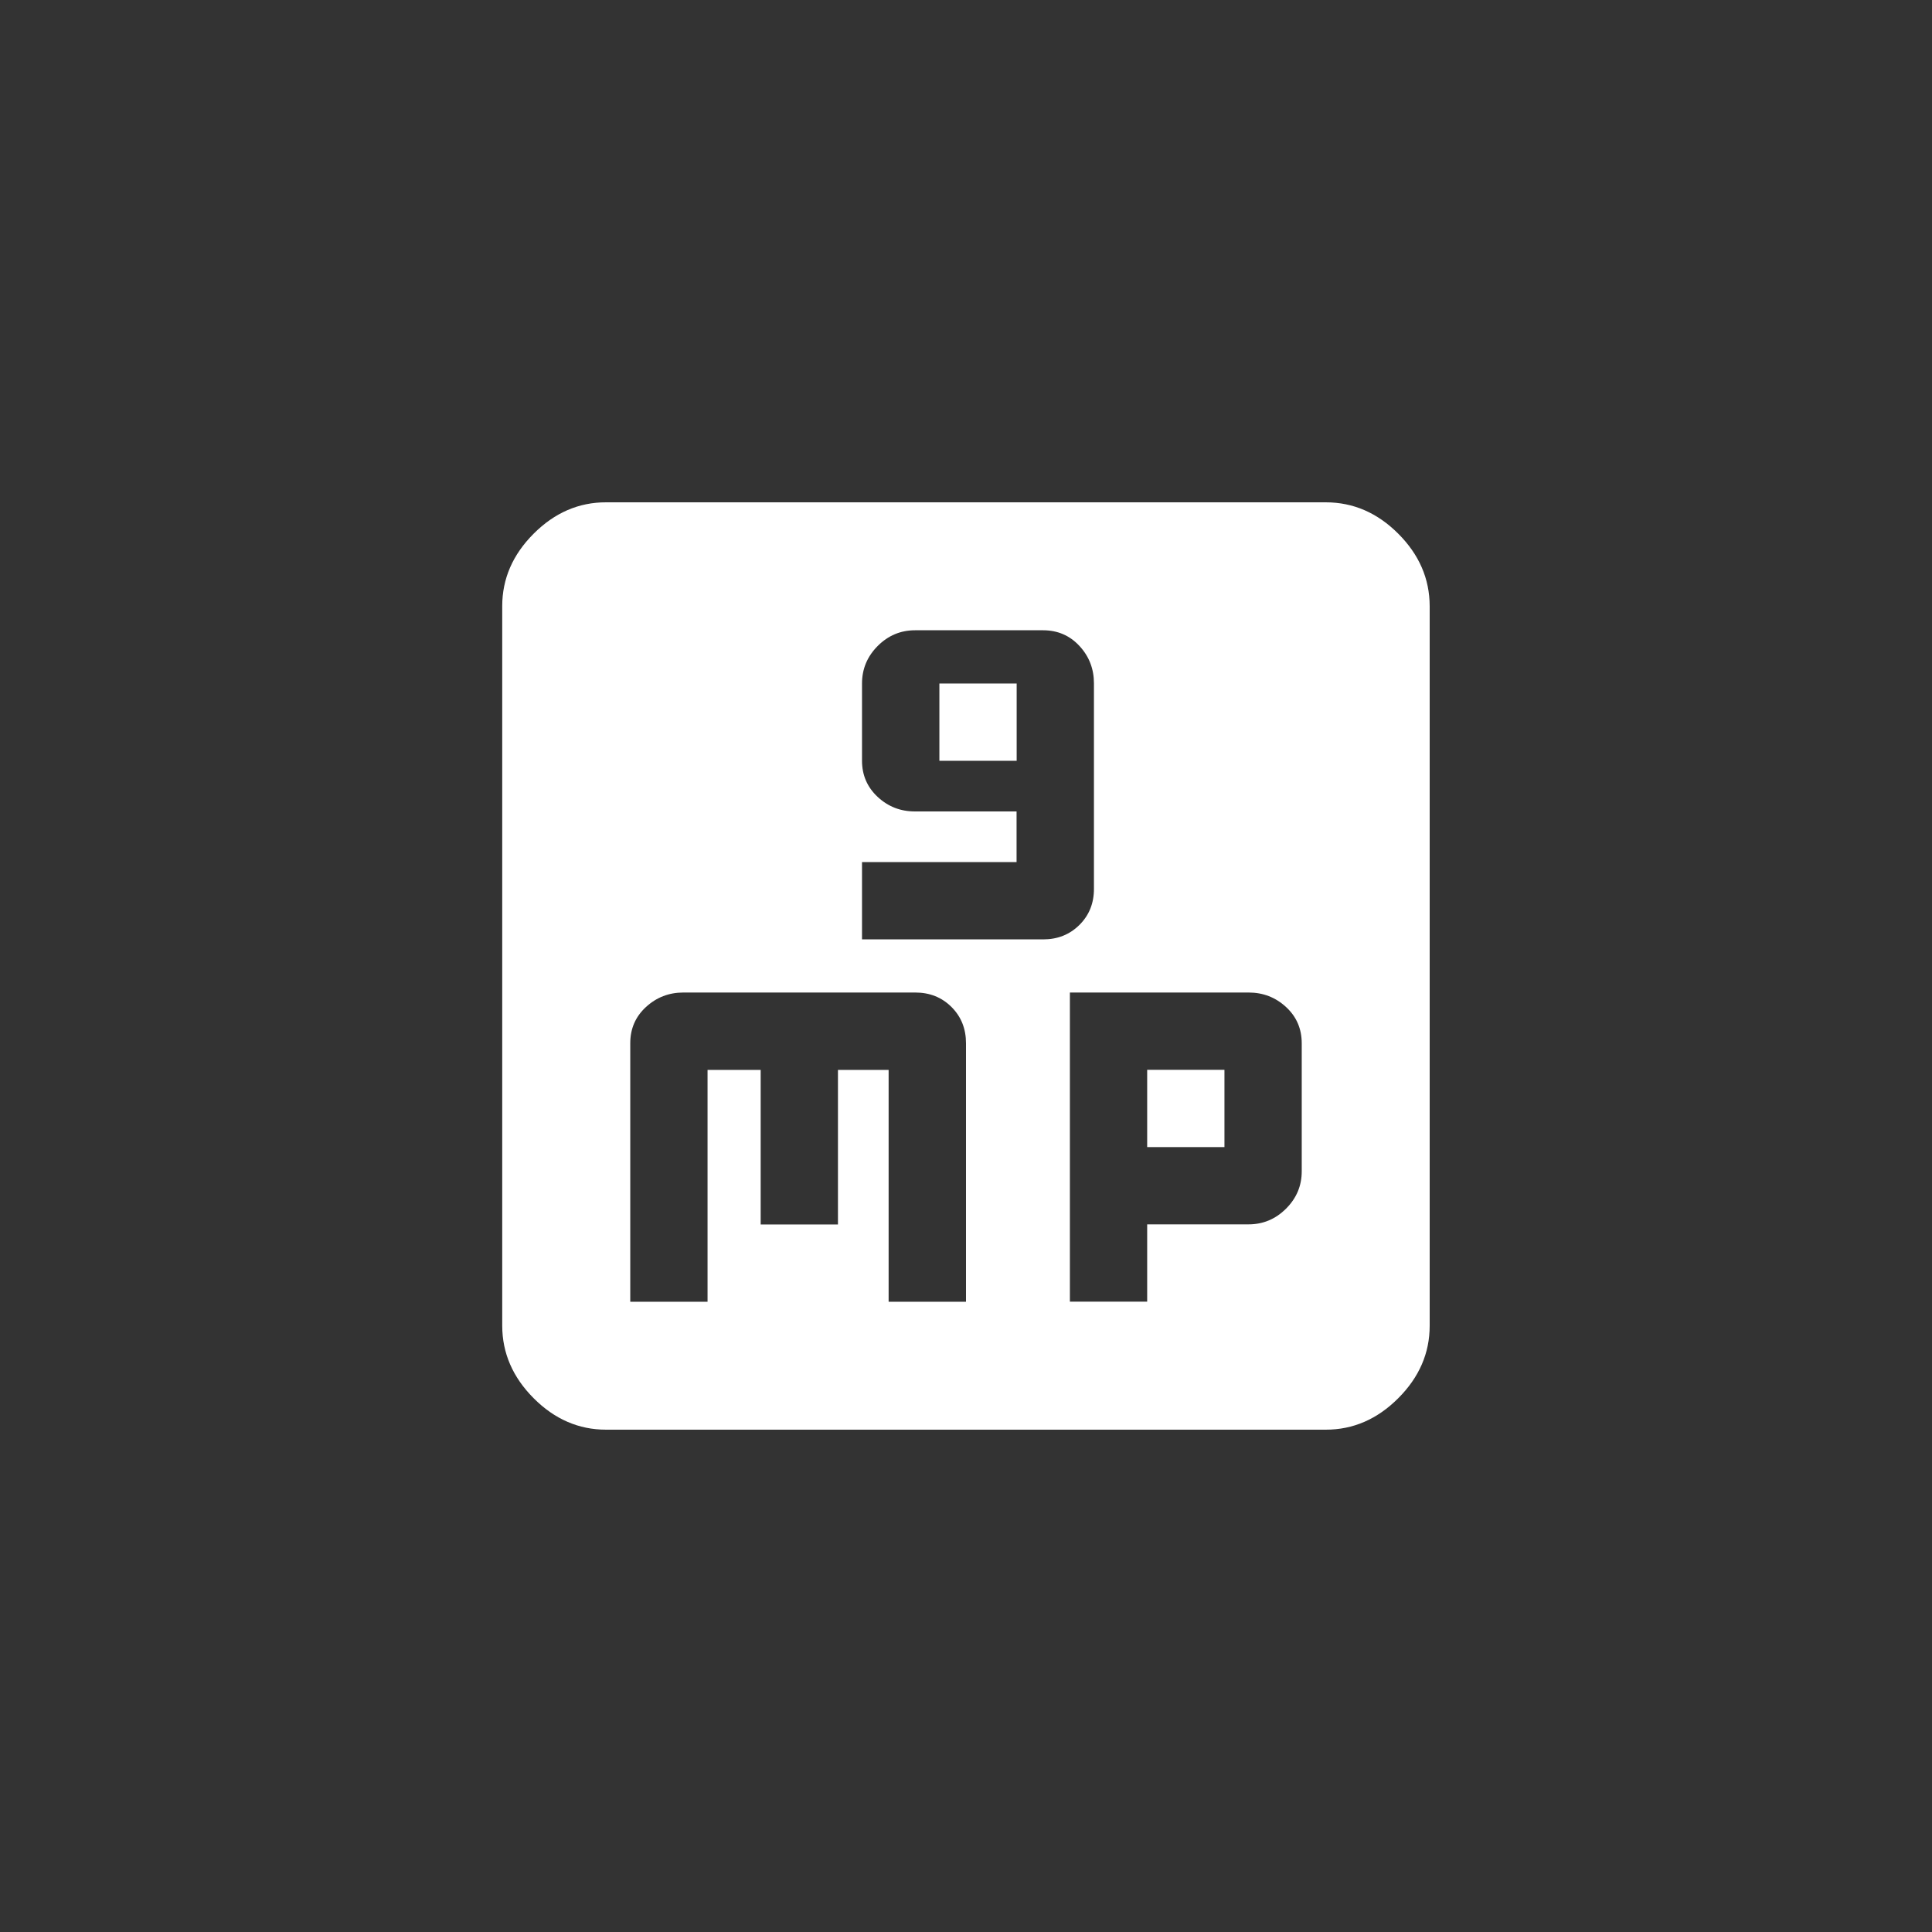 <!-- Generated by IcoMoon.io -->
<svg version="1.1" xmlns="http://www.w3.org/2000/svg" width="40" height="40" viewBox="0 0 40 40">
<rect x="0" y="0" width="40" height="40" fill="#333333" stroke="none"/>
<title>mt-mp22</title>
<path fill="#fff" d="M23.751 22.149h1.6v1.6h-1.6v-1.6zM22.649 18.4v-4.251q0-0.451-0.3-0.775t-0.751-0.325h-2.651q-0.451 0-0.775 0.325t-0.325 0.775v1.6q0 0.449 0.325 0.751t0.775 0.3h2.1v1.049h-3.2v1.6h3.751q0.449 0 0.751-0.3t0.3-0.751zM23.751 26.949v-1.6h2.1q0.449 0 0.775-0.325t0.325-0.775v-2.649q0-0.451-0.325-0.751t-0.775-0.3h-3.7v6.4h1.6zM20 26.949v-5.349q0-0.451-0.3-0.751t-0.751-0.3h-4.8q-0.449 0-0.775 0.3t-0.325 0.751v5.351h1.6v-4.8h1.1v3.2h1.6v-3.2h1.049v4.8h1.6zM27.449 10.4q0.851 0 1.5 0.649t0.651 1.5v14.9q0 0.849-0.651 1.5t-1.5 0.651h-14.9q-0.851 0-1.5-0.651t-0.651-1.5v-14.9q0-0.849 0.651-1.5t1.5-0.649h14.9zM19.449 14.151h1.6v1.6h-1.6v-1.6z"></path>
</svg>
